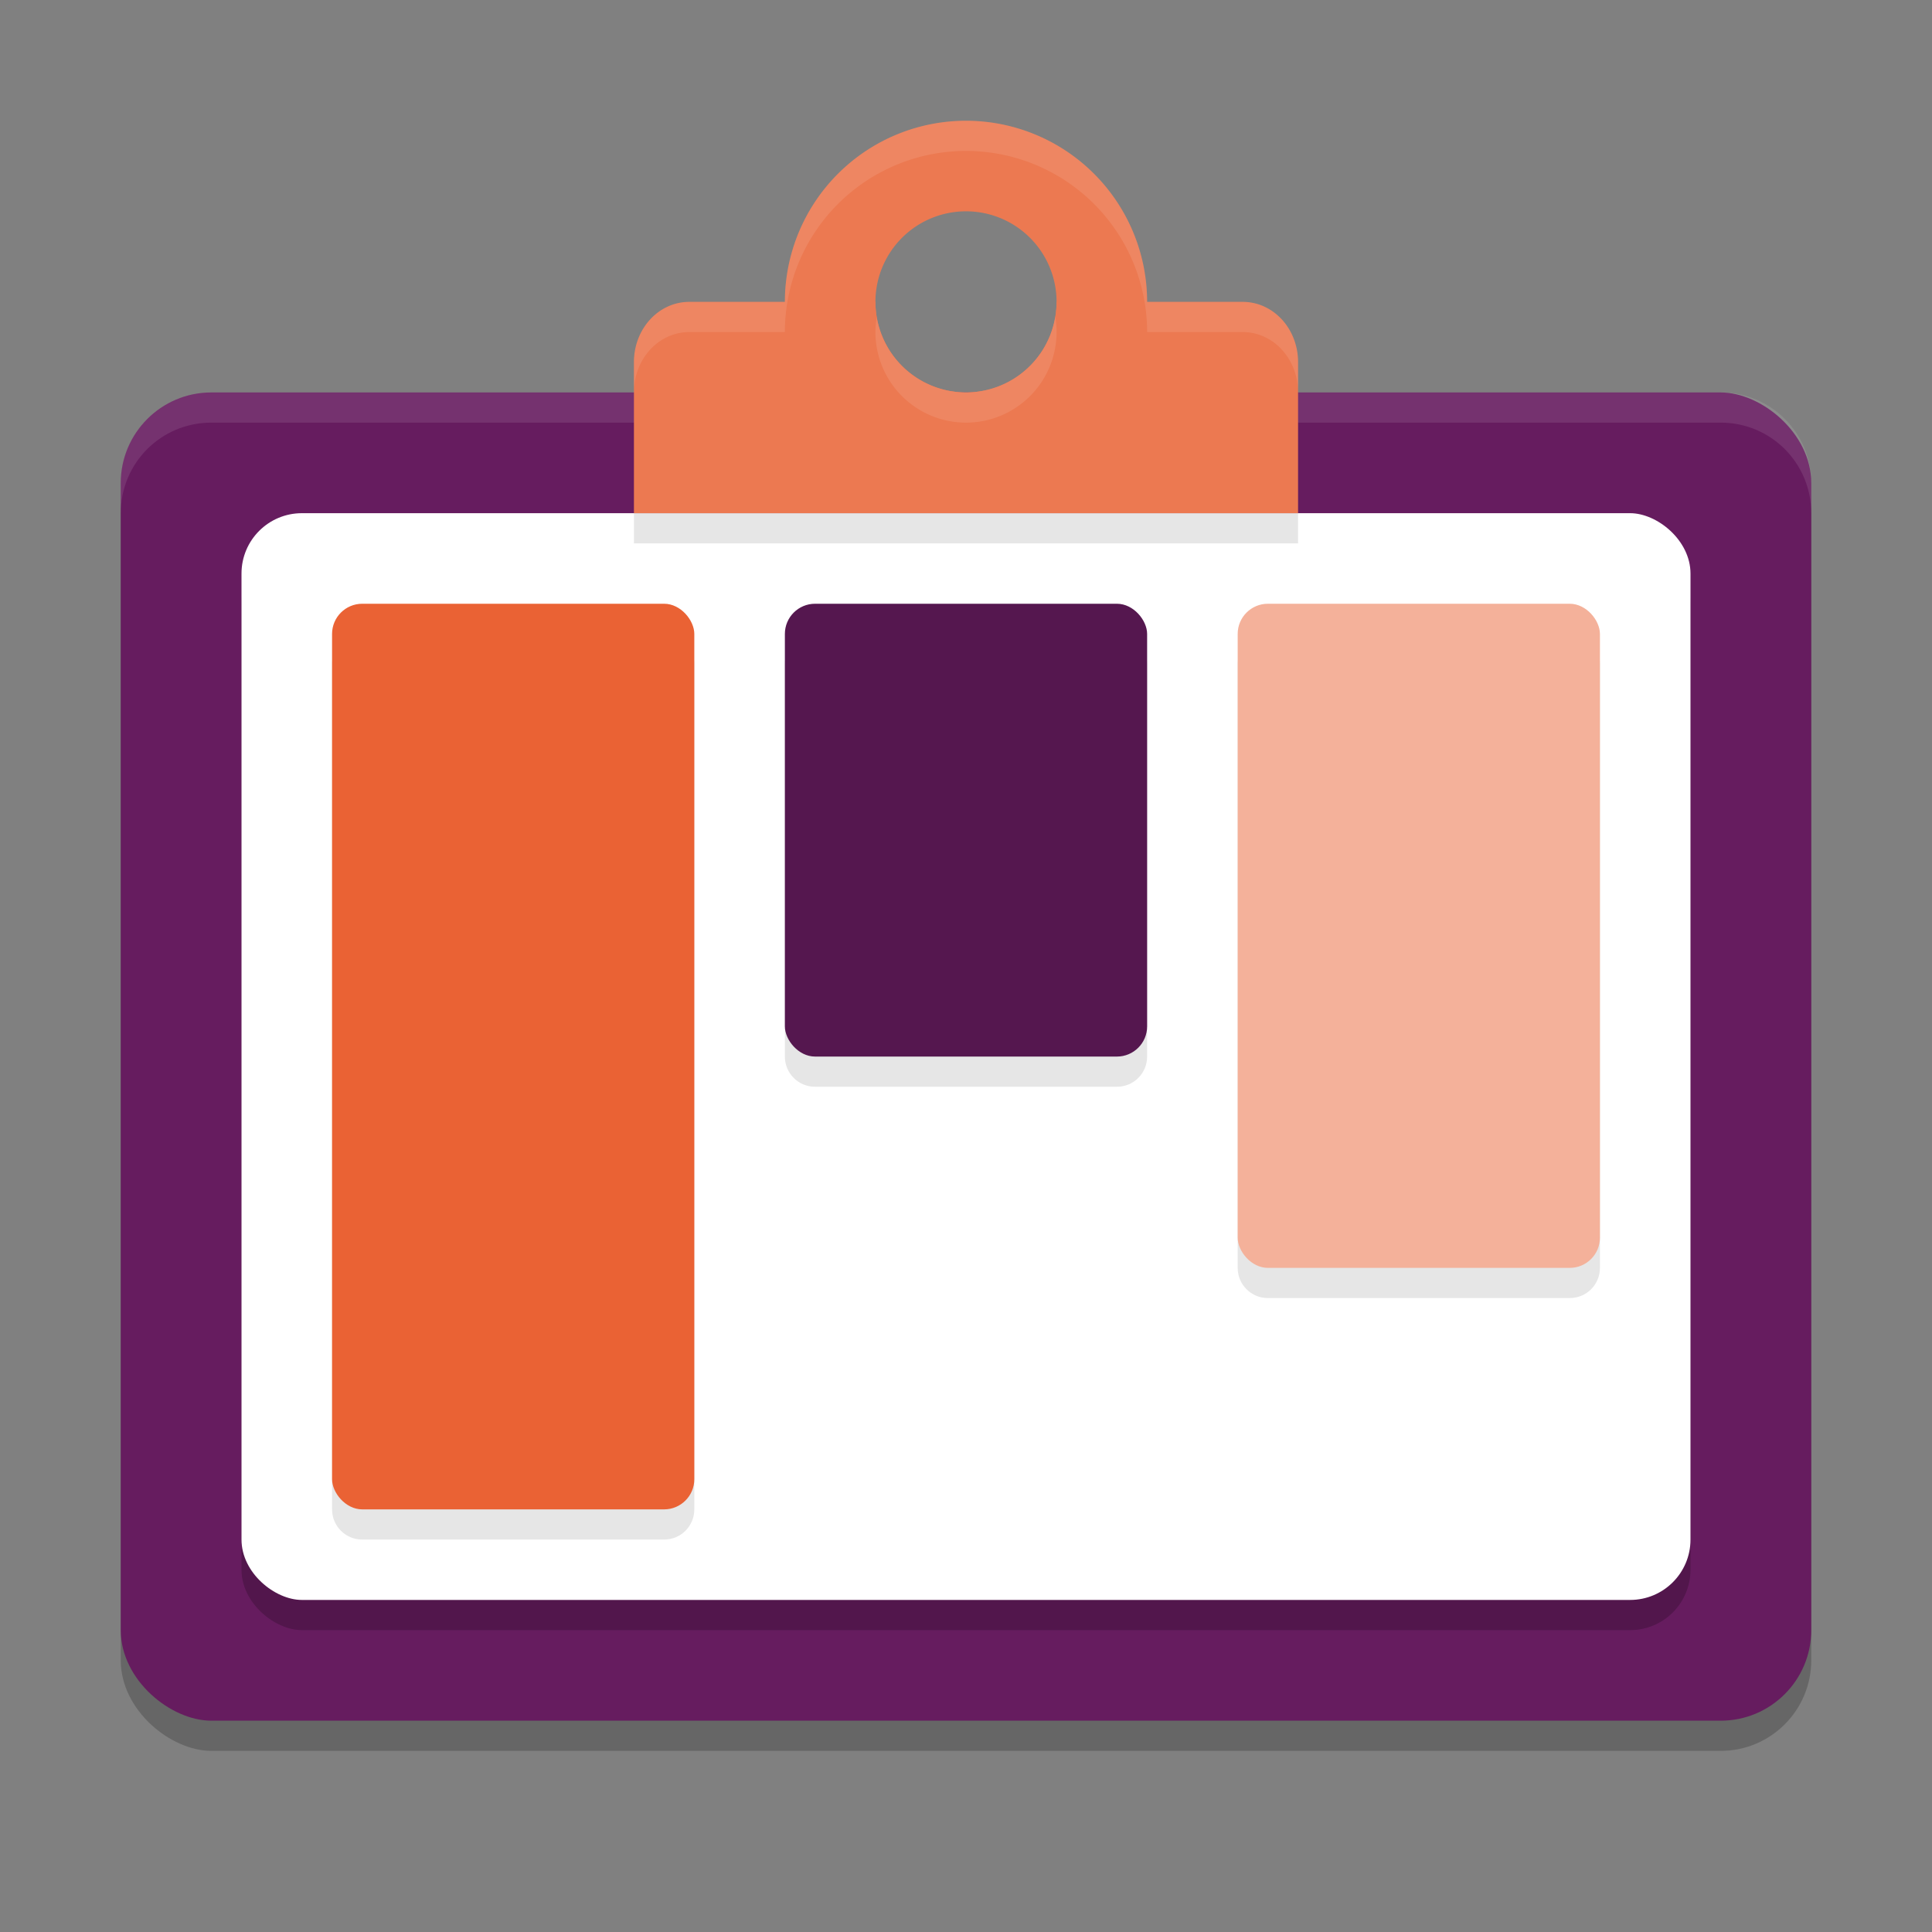 <svg xmlns="http://www.w3.org/2000/svg" width="64" height="64" version="1">
 <rect width="100%" height="100%" fill="#808080" stroke="none"/>
 <rect style="opacity:0.2" width="44" height="56" x="-58" y="-60" rx="3" ry="3" transform="matrix(0,-1,-1,0,0,0)"/>
 <rect style="fill:#661c5f" width="44" height="56" x="-57" y="-60" rx="3" ry="3" transform="matrix(0,-1,-1,0,0,0)"/>
 <rect style="opacity:0.2" width="36" height="48" x="-54" y="-56" rx="2" ry="2" transform="matrix(0,-1,-1,0,0,0)"/>
 <rect style="fill:#ffffff" width="36" height="48" x="-53" y="-56" rx="2" ry="2" transform="matrix(0,-1,-1,0,0,0)"/>
 <path style="opacity:0.1;fill:#ffffff" d="m 7,12.998 c -1.662,0 -3,1.338 -3,3 V 17 c 0,-1.662 1.338,-3 3,-3 h 50 c 1.662,0 3,1.338 3,3 v -1.002 c 0,-1.662 -1.338,-3 -3,-3 z"/>
 <path style="opacity:0.1" d="m 12,21 c -0.554,0 -1,0.446 -1,1 v 28 c 0,0.554 0.446,1 1,1 h 10 c 0.554,0 1,-0.446 1,-1 V 22 c 0,-0.554 -0.446,-1 -1,-1 z m 15,0 c -0.554,0 -1,0.446 -1,1 v 13 c 0,0.554 0.446,1 1,1 h 10 c 0.554,0 1,-0.446 1,-1 V 22 c 0,-0.554 -0.446,-1 -1,-1 z m 15,0 c -0.554,0 -1,0.446 -1,1 v 20 c 0,0.554 0.446,1 1,1 h 10 c 0.554,0 1,-0.446 1,-1 V 22 c 0,-0.554 -0.446,-1 -1,-1 z"/>
 <rect style="fill:#ea6234" width="12" height="30" x="11" y="20" rx="1" ry="1"/>
 <rect style="fill:#55174f" width="12" height="15" x="26" y="20" rx="1" ry="1"/>
 <rect style="fill:#f4b19a" width="12" height="22" x="41" y="20" rx="1" ry="1"/>
 <path style="fill:#ec7951" d="M 32,4 A 6,6 0 0 0 26,10 a 6,6 0 0 0 6,6 6,6 0 0 0 6,-6 6,6 0 0 0 -6,-6 z m 0,3 A 3,3 0 0 1 35,10 3,3 0 0 1 32,13 3,3 0 0 1 29,10 3,3 0 0 1 32,7 Z"/>
 <path style="fill:#ec7951" d="M 22.834,10 C 21.818,10 21,10.89 21,11.998 V 15.002 17 H 43 V 15.002 11.998 C 43,10.89 42.182,10 41.166,10 H 35 a 3,3 0 0 1 -3,3 3,3 0 0 1 -3,-3 z"/>
 <path style="opacity:0.1;fill:#ffffff" d="m 32,4 a 6,6 0 0 0 -6,6 H 22.834 C 21.818,10 21,10.89 21,11.998 v 1 C 21,11.89 21.818,11 22.834,11 H 26 a 6,6 0 0 1 6,-6 6,6 0 0 1 6,6 h 3.166 C 42.182,11 43,11.89 43,12.998 v -1 C 43,10.89 42.182,10 41.166,10 H 38 A 6,6 0 0 0 32,4 Z m 2.957,6.486 A 3,3 0 0 1 32,13 3,3 0 0 1 29.043,10.514 3,3 0 0 0 29,11 a 3,3 0 0 0 3,3 3,3 0 0 0 3,-3 3,3 0 0 0 -0.043,-0.514 z"/>
 <rect style="opacity:0.1" width="22" height="1" x="21" y="17"/>
</svg>
